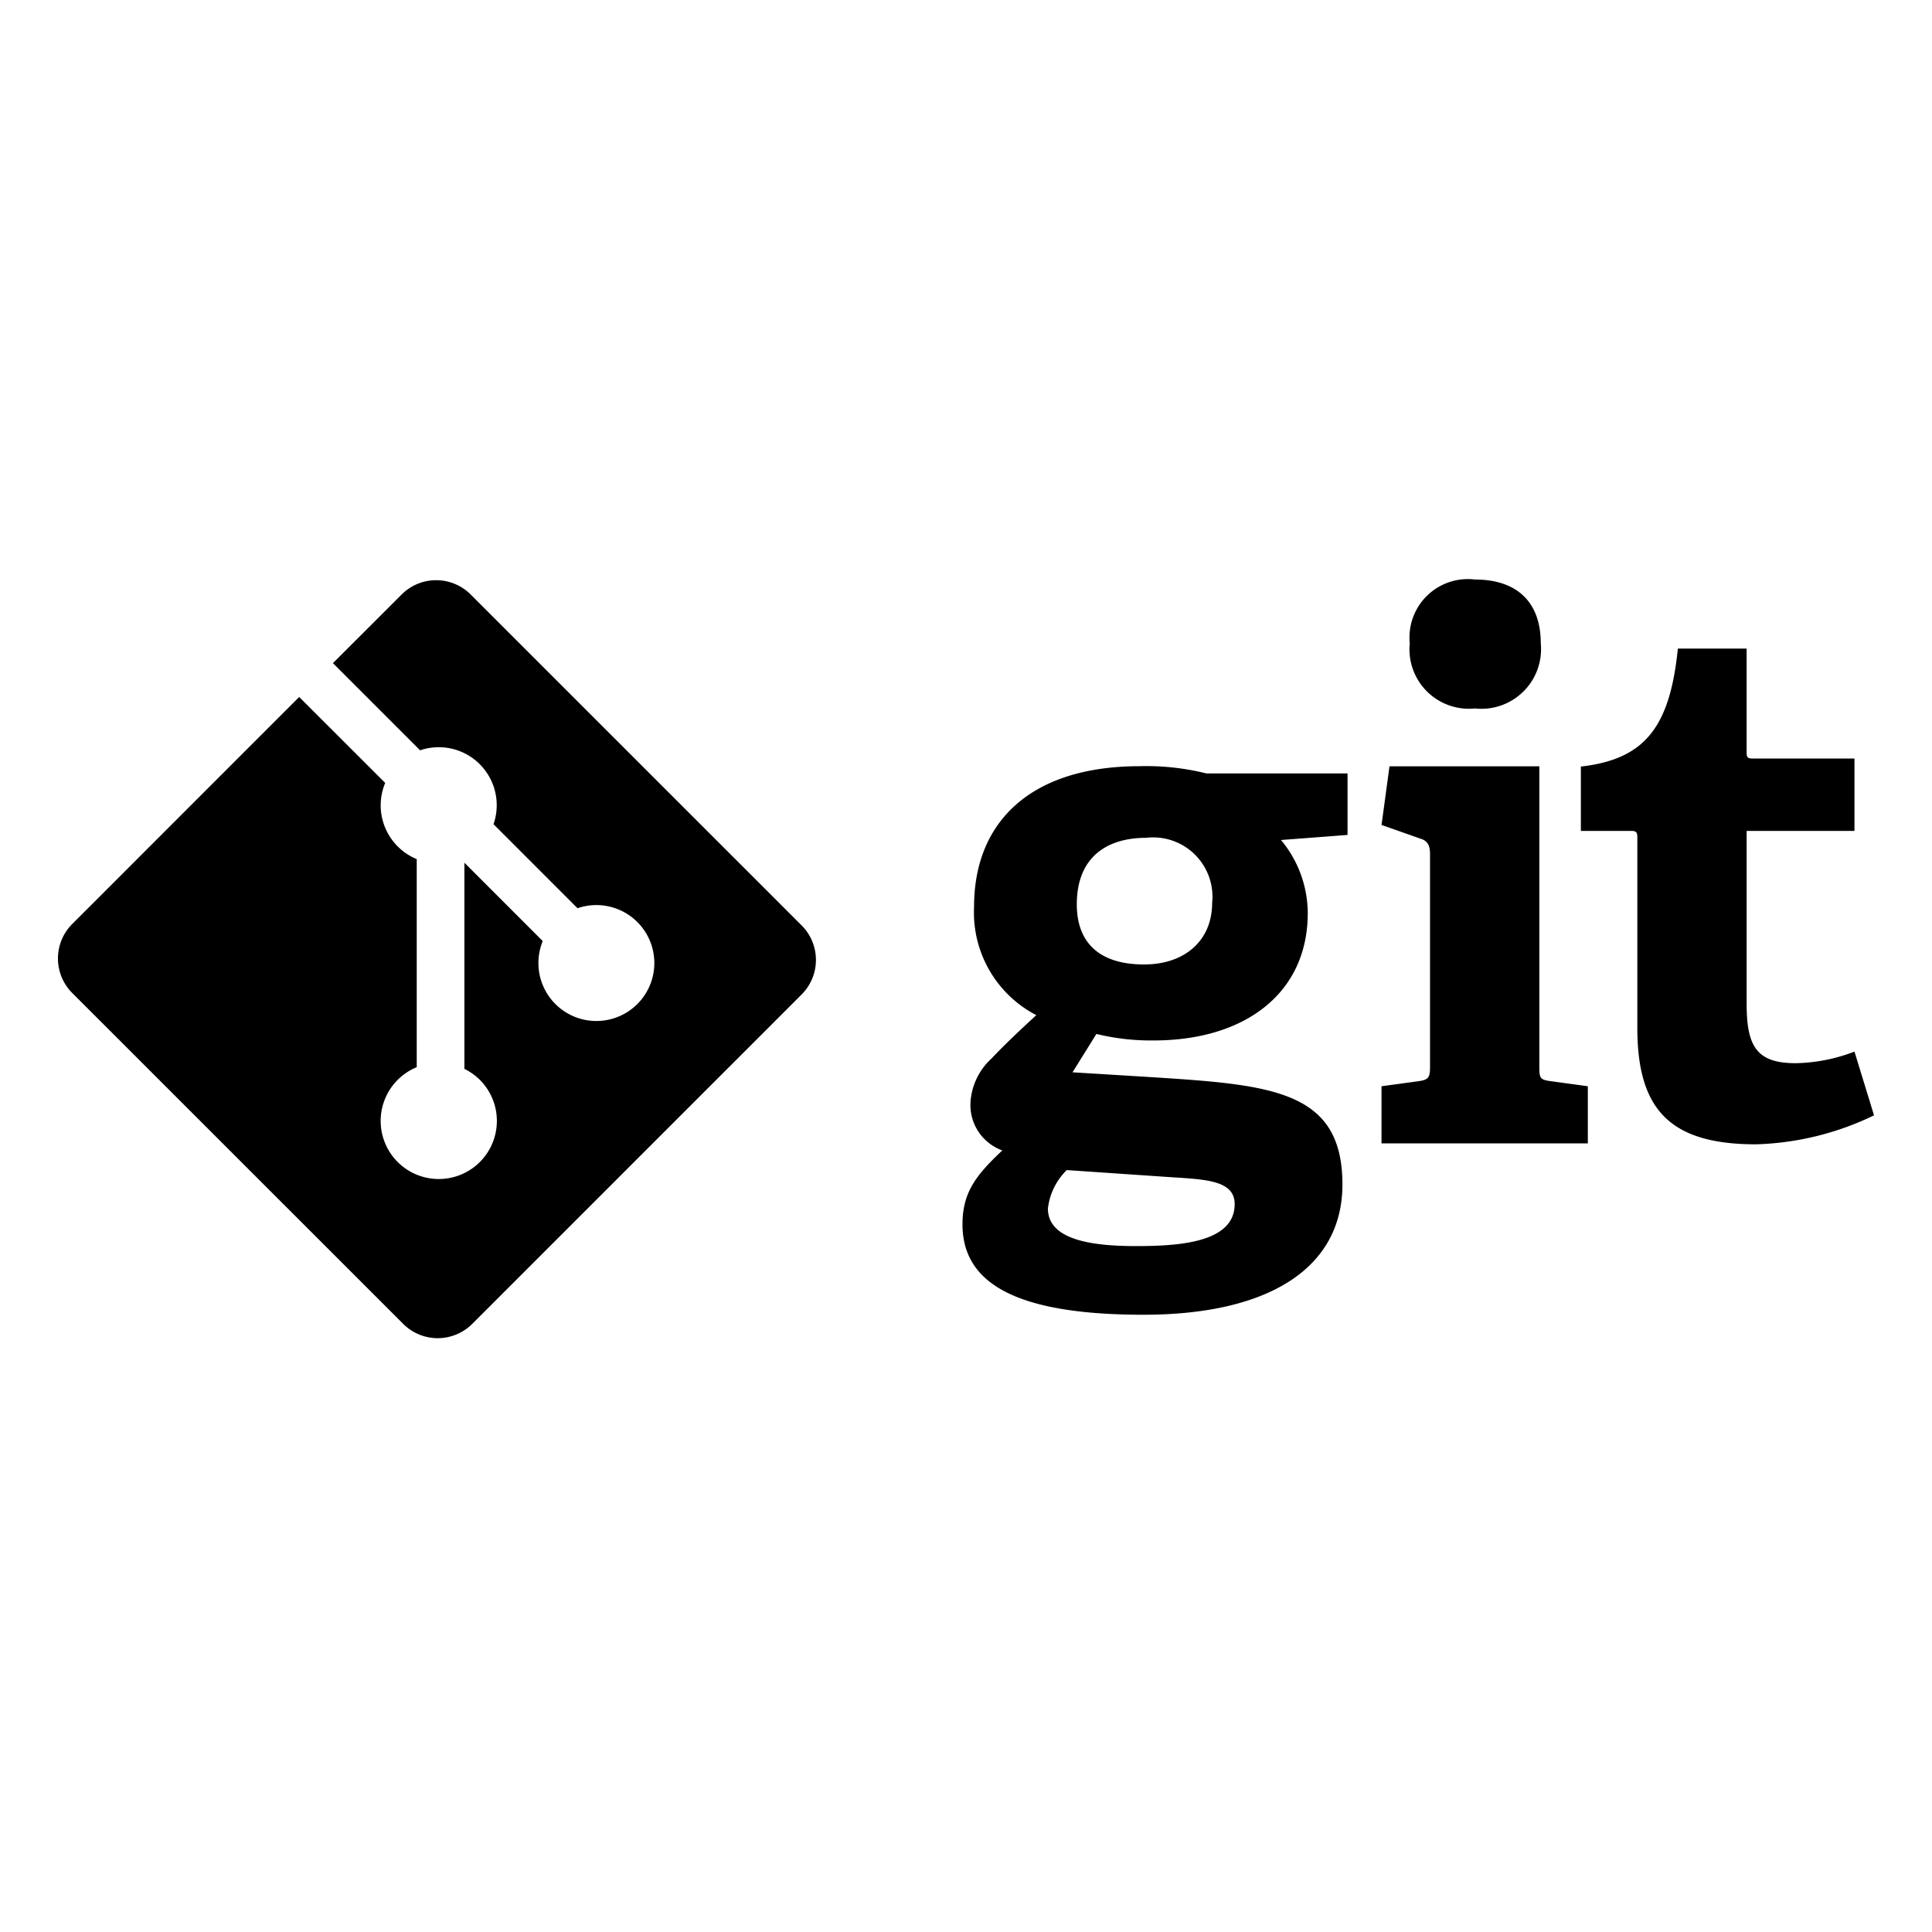 <svg xmlns="http://www.w3.org/2000/svg" xmlns:xlink="http://www.w3.org/1999/xlink" width="100" height="100" viewBox="0 0 100 100">
  <defs>
    <clipPath id="clip-icon">
      <rect width="100" height="100"/>
    </clipPath>
  </defs>
  <g id="icon" clip-path="url(#clip-icon)">
    <g id="git" transform="translate(2.999 29.077)">
      <path id="Path_3001" data-name="Path 3001" d="M136.659,14.287c-2.061,0-3.6,1.012-3.6,3.447,0,1.835,1.012,3.109,3.485,3.109,2.1,0,3.52-1.235,3.52-3.185a3.07,3.07,0,0,0-3.409-3.371Zm-4.121,17.2a3.32,3.32,0,0,0-.974,1.985c0,1.5,1.91,1.948,4.533,1.948,2.173,0,5.133-.152,5.133-2.173,0-1.2-1.424-1.275-3.223-1.388l-5.468-.373ZM143.627,14.4a5.942,5.942,0,0,1,1.386,3.784c0,4.158-3.259,6.593-7.979,6.593a11.911,11.911,0,0,1-2.96-.337l-1.237,1.985,3.671.225c6.482.413,10.3.6,10.3,5.581,0,4.309-3.783,6.743-10.3,6.743-6.78,0-9.366-1.723-9.366-4.683,0-1.686.749-2.583,2.061-3.822A2.5,2.5,0,0,1,127.555,28a3.359,3.359,0,0,1,1.087-2.286c.674-.711,1.423-1.423,2.322-2.247a5.984,5.984,0,0,1-3.222-5.62c0-4.307,2.848-7.266,8.578-7.266a12.837,12.837,0,0,1,3.447.375h7.306v3.183l-3.447.263Zm10.038-6.808a3.077,3.077,0,0,1-3.372-3.373,3.021,3.021,0,0,1,3.372-3.3c2.173,0,3.409,1.163,3.409,3.3A3.088,3.088,0,0,1,153.665,7.592Zm-4.834,22.513V27.147l1.911-.261c.525-.075.6-.187.6-.75V15.121c0-.411-.112-.675-.488-.786l-2.022-.713.412-3.034H157V26.135c0,.6.036.675.6.751l1.91.261v2.958Zm25.492-1.452a14.981,14.981,0,0,1-6.108,1.5c-4.458,0-6.143-1.8-6.143-6.032V14.305c0-.225,0-.375-.3-.375H159.15V10.6c3.3-.376,4.608-2.024,5.02-6.107h3.559V9.809c0,.261,0,.375.3.375h5.282V13.93H167.73v8.953c0,2.21.525,3.071,2.547,3.071a8.916,8.916,0,0,0,3.034-.6l1.013,3.3" transform="translate(-80.323)"/>
      <path id="Path_3002" data-name="Path 3002" d="M38.493,18.875,21.363,1.747a2.526,2.526,0,0,0-3.573,0L14.233,5.3l4.512,4.512a3,3,0,0,1,3.8,3.825l4.348,4.349a3,3,0,1,1-1.8,1.7L21.038,15.63V26.3a3.037,3.037,0,0,1,.8.569,3.007,3.007,0,1,1-3.267-.656V15.443a2.97,2.97,0,0,1-.984-.656,3.006,3.006,0,0,1-.648-3.287L12.486,7.052.741,18.8a2.527,2.527,0,0,0,0,3.574L17.87,39.5a2.527,2.527,0,0,0,3.573,0L38.493,22.45a2.528,2.528,0,0,0,0-3.575" transform="translate(0 -0.053)"/>
    </g>
  </g>
</svg>
